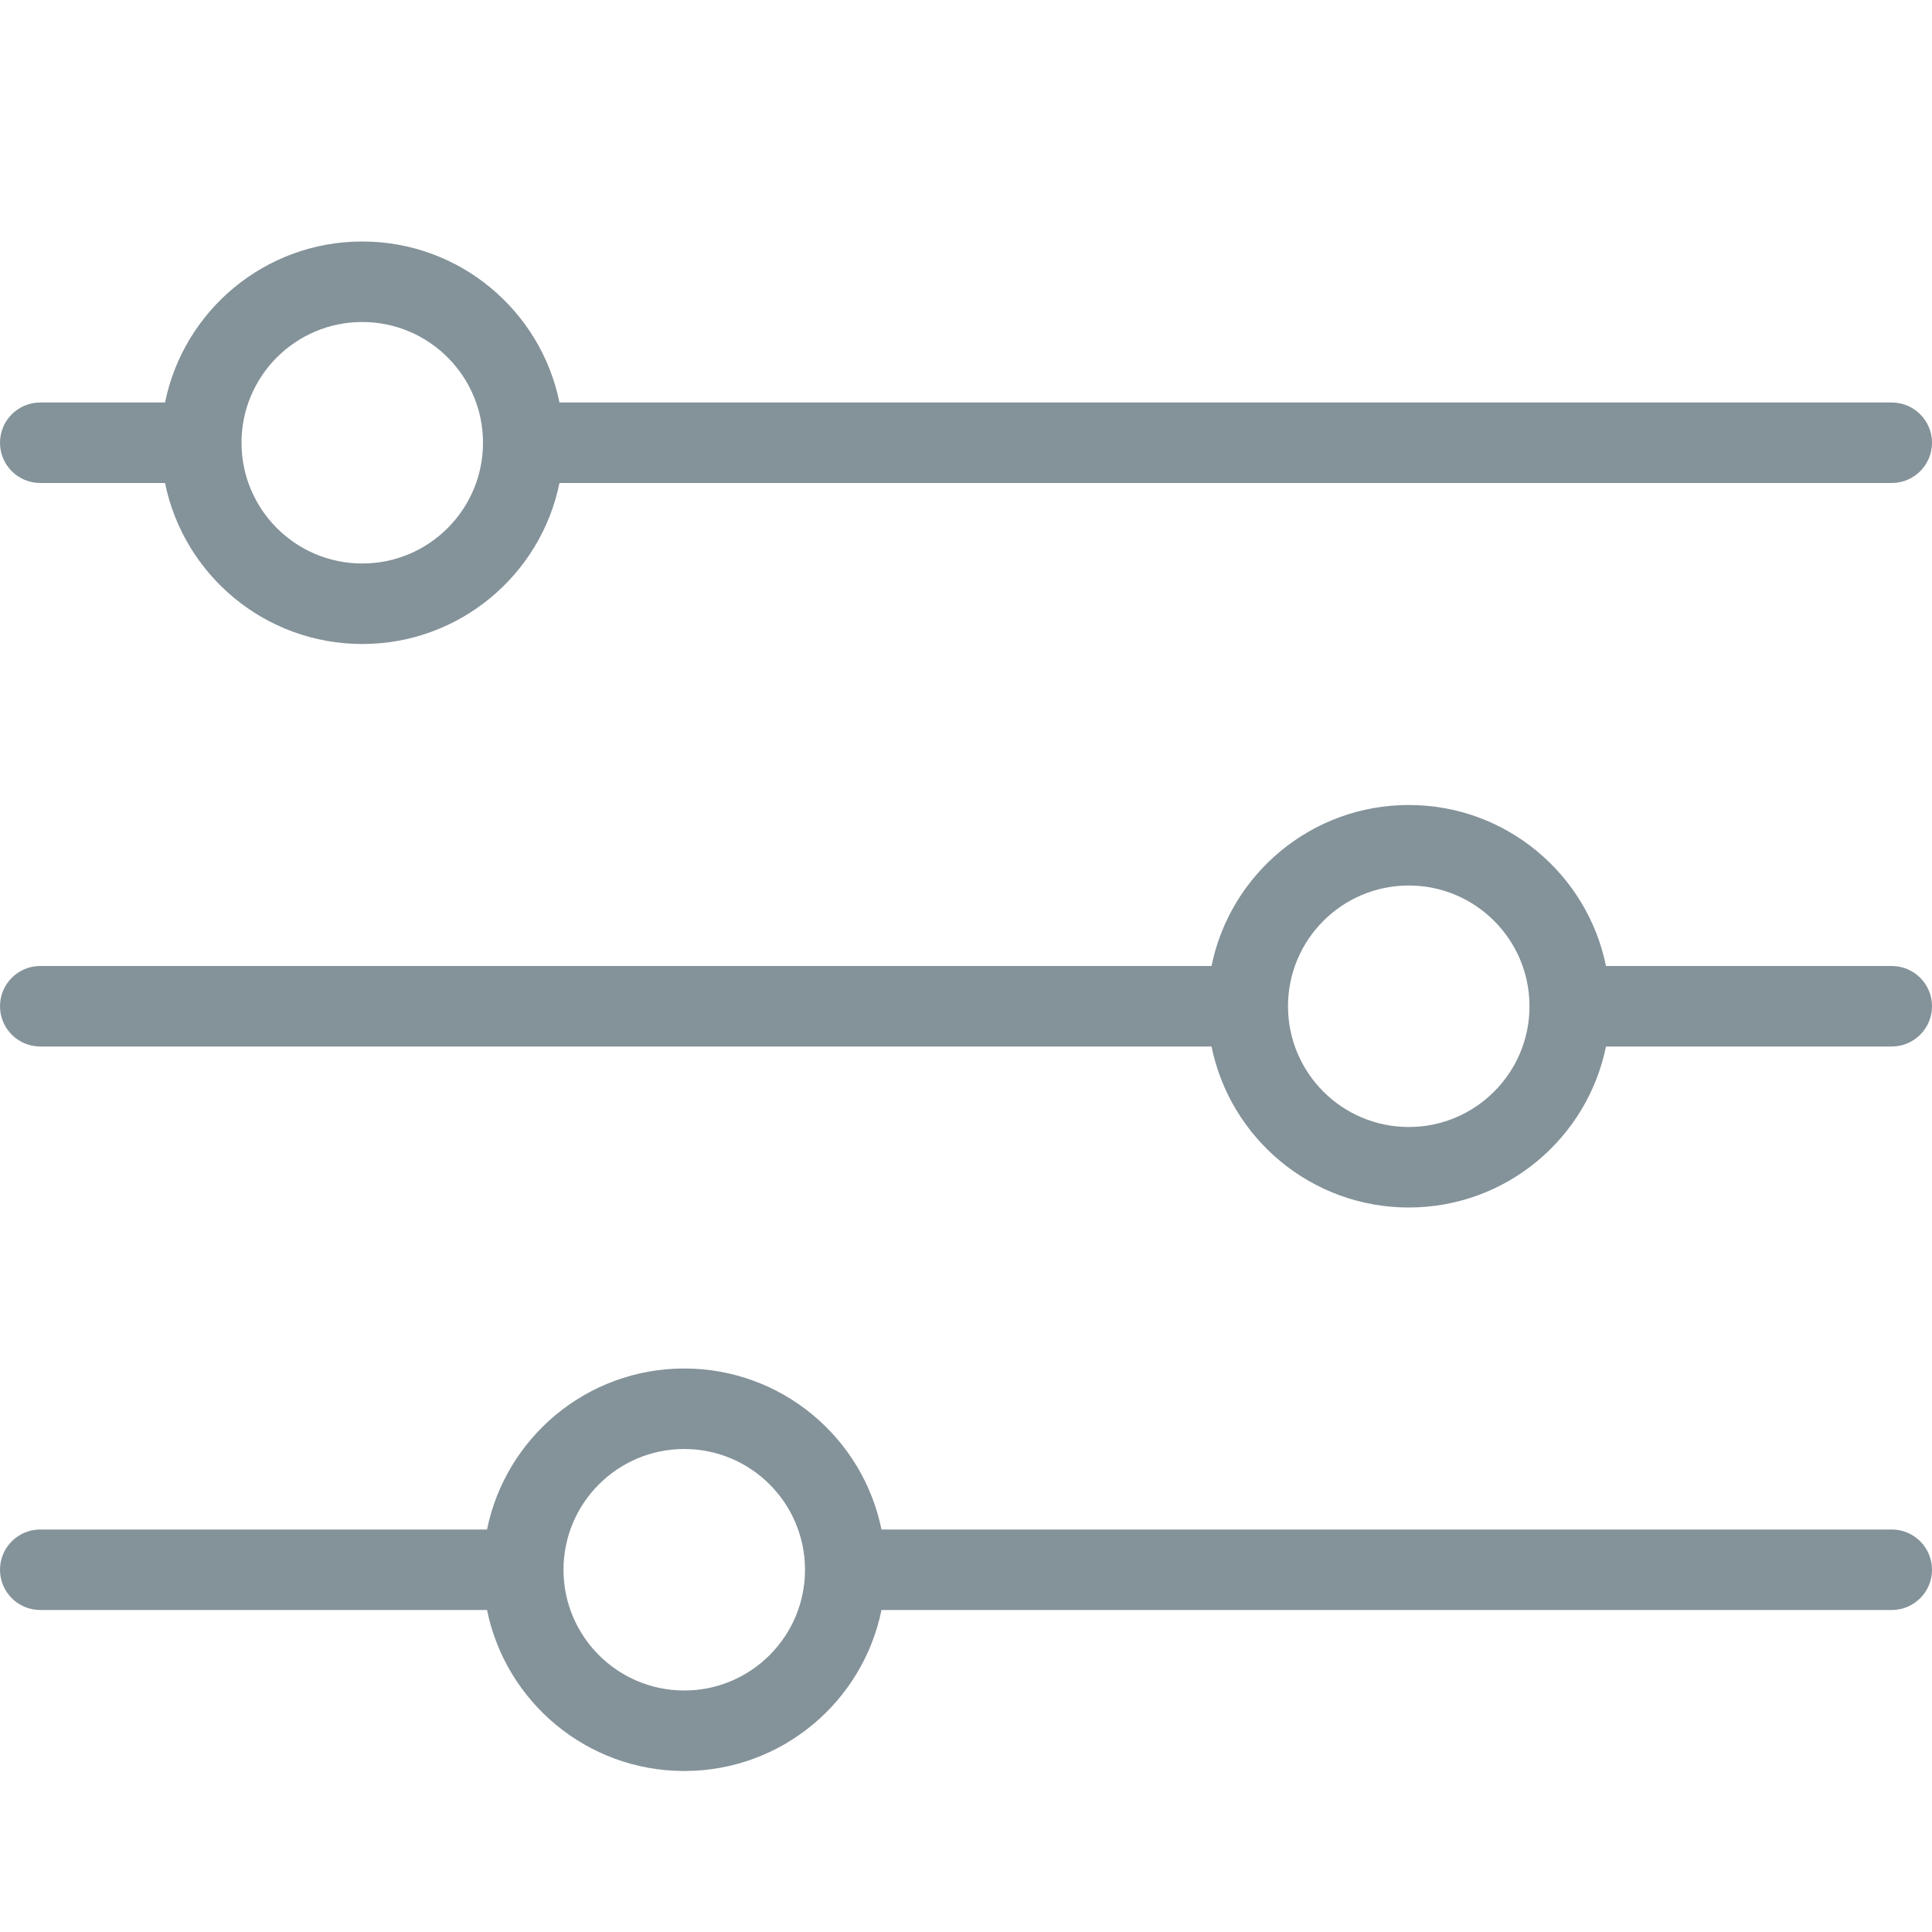 <svg width="24" height="24" viewBox="0 0 24 24" fill="none" xmlns="http://www.w3.org/2000/svg">
<g id="icon/filter">
<path id="Combined Shape" fill-rule="evenodd" clip-rule="evenodd" d="M6 5.5C6 4.672 5.328 4 4.5 4C3.672 4 3 4.672 3 5.5C3 6.328 3.672 7 4.5 7C5.328 7 6 6.328 6 5.5ZM2.05 6C2.282 7.141 3.291 8 4.5 8C5.709 8 6.718 7.141 6.95 6H23.5C23.776 6 24 5.776 24 5.5C24 5.224 23.776 5 23.5 5H6.95C6.718 3.859 5.709 3 4.5 3C3.291 3 2.282 3.859 2.05 5H0.5C0.224 5 0 5.224 0 5.5C0 5.776 0.224 6 0.5 6H2.05ZM0.5 12C0.224 12 0 12.224 0 12.5C0 12.776 0.224 13 0.5 13H15.05C15.282 14.141 16.291 15 17.5 15C18.709 15 19.718 14.141 19.95 13H23.5C23.776 13 24 12.776 24 12.5C24 12.224 23.776 12 23.5 12H19.95C19.718 10.859 18.709 10 17.5 10C16.291 10 15.282 10.859 15.05 12H0.5ZM17.5 11C18.328 11 19 11.672 19 12.5C19 13.328 18.328 14 17.5 14C16.672 14 16 13.328 16 12.5C16 11.672 16.672 11 17.5 11ZM0.5 19C0.224 19 0 19.224 0 19.5C0 19.776 0.224 20 0.5 20H6.05C6.282 21.141 7.291 22 8.5 22C9.709 22 10.718 21.141 10.95 20H23.5C23.776 20 24 19.776 24 19.5C24 19.224 23.776 19 23.5 19H10.95C10.718 17.859 9.709 17 8.5 17C7.291 17 6.282 17.859 6.05 19H0.5ZM10 19.5C10 18.672 9.328 18 8.5 18C7.672 18 7 18.672 7 19.5C7 20.328 7.672 21 8.5 21C9.328 21 10 20.328 10 19.5Z" fill="#849299"/>
</g>
</svg>
